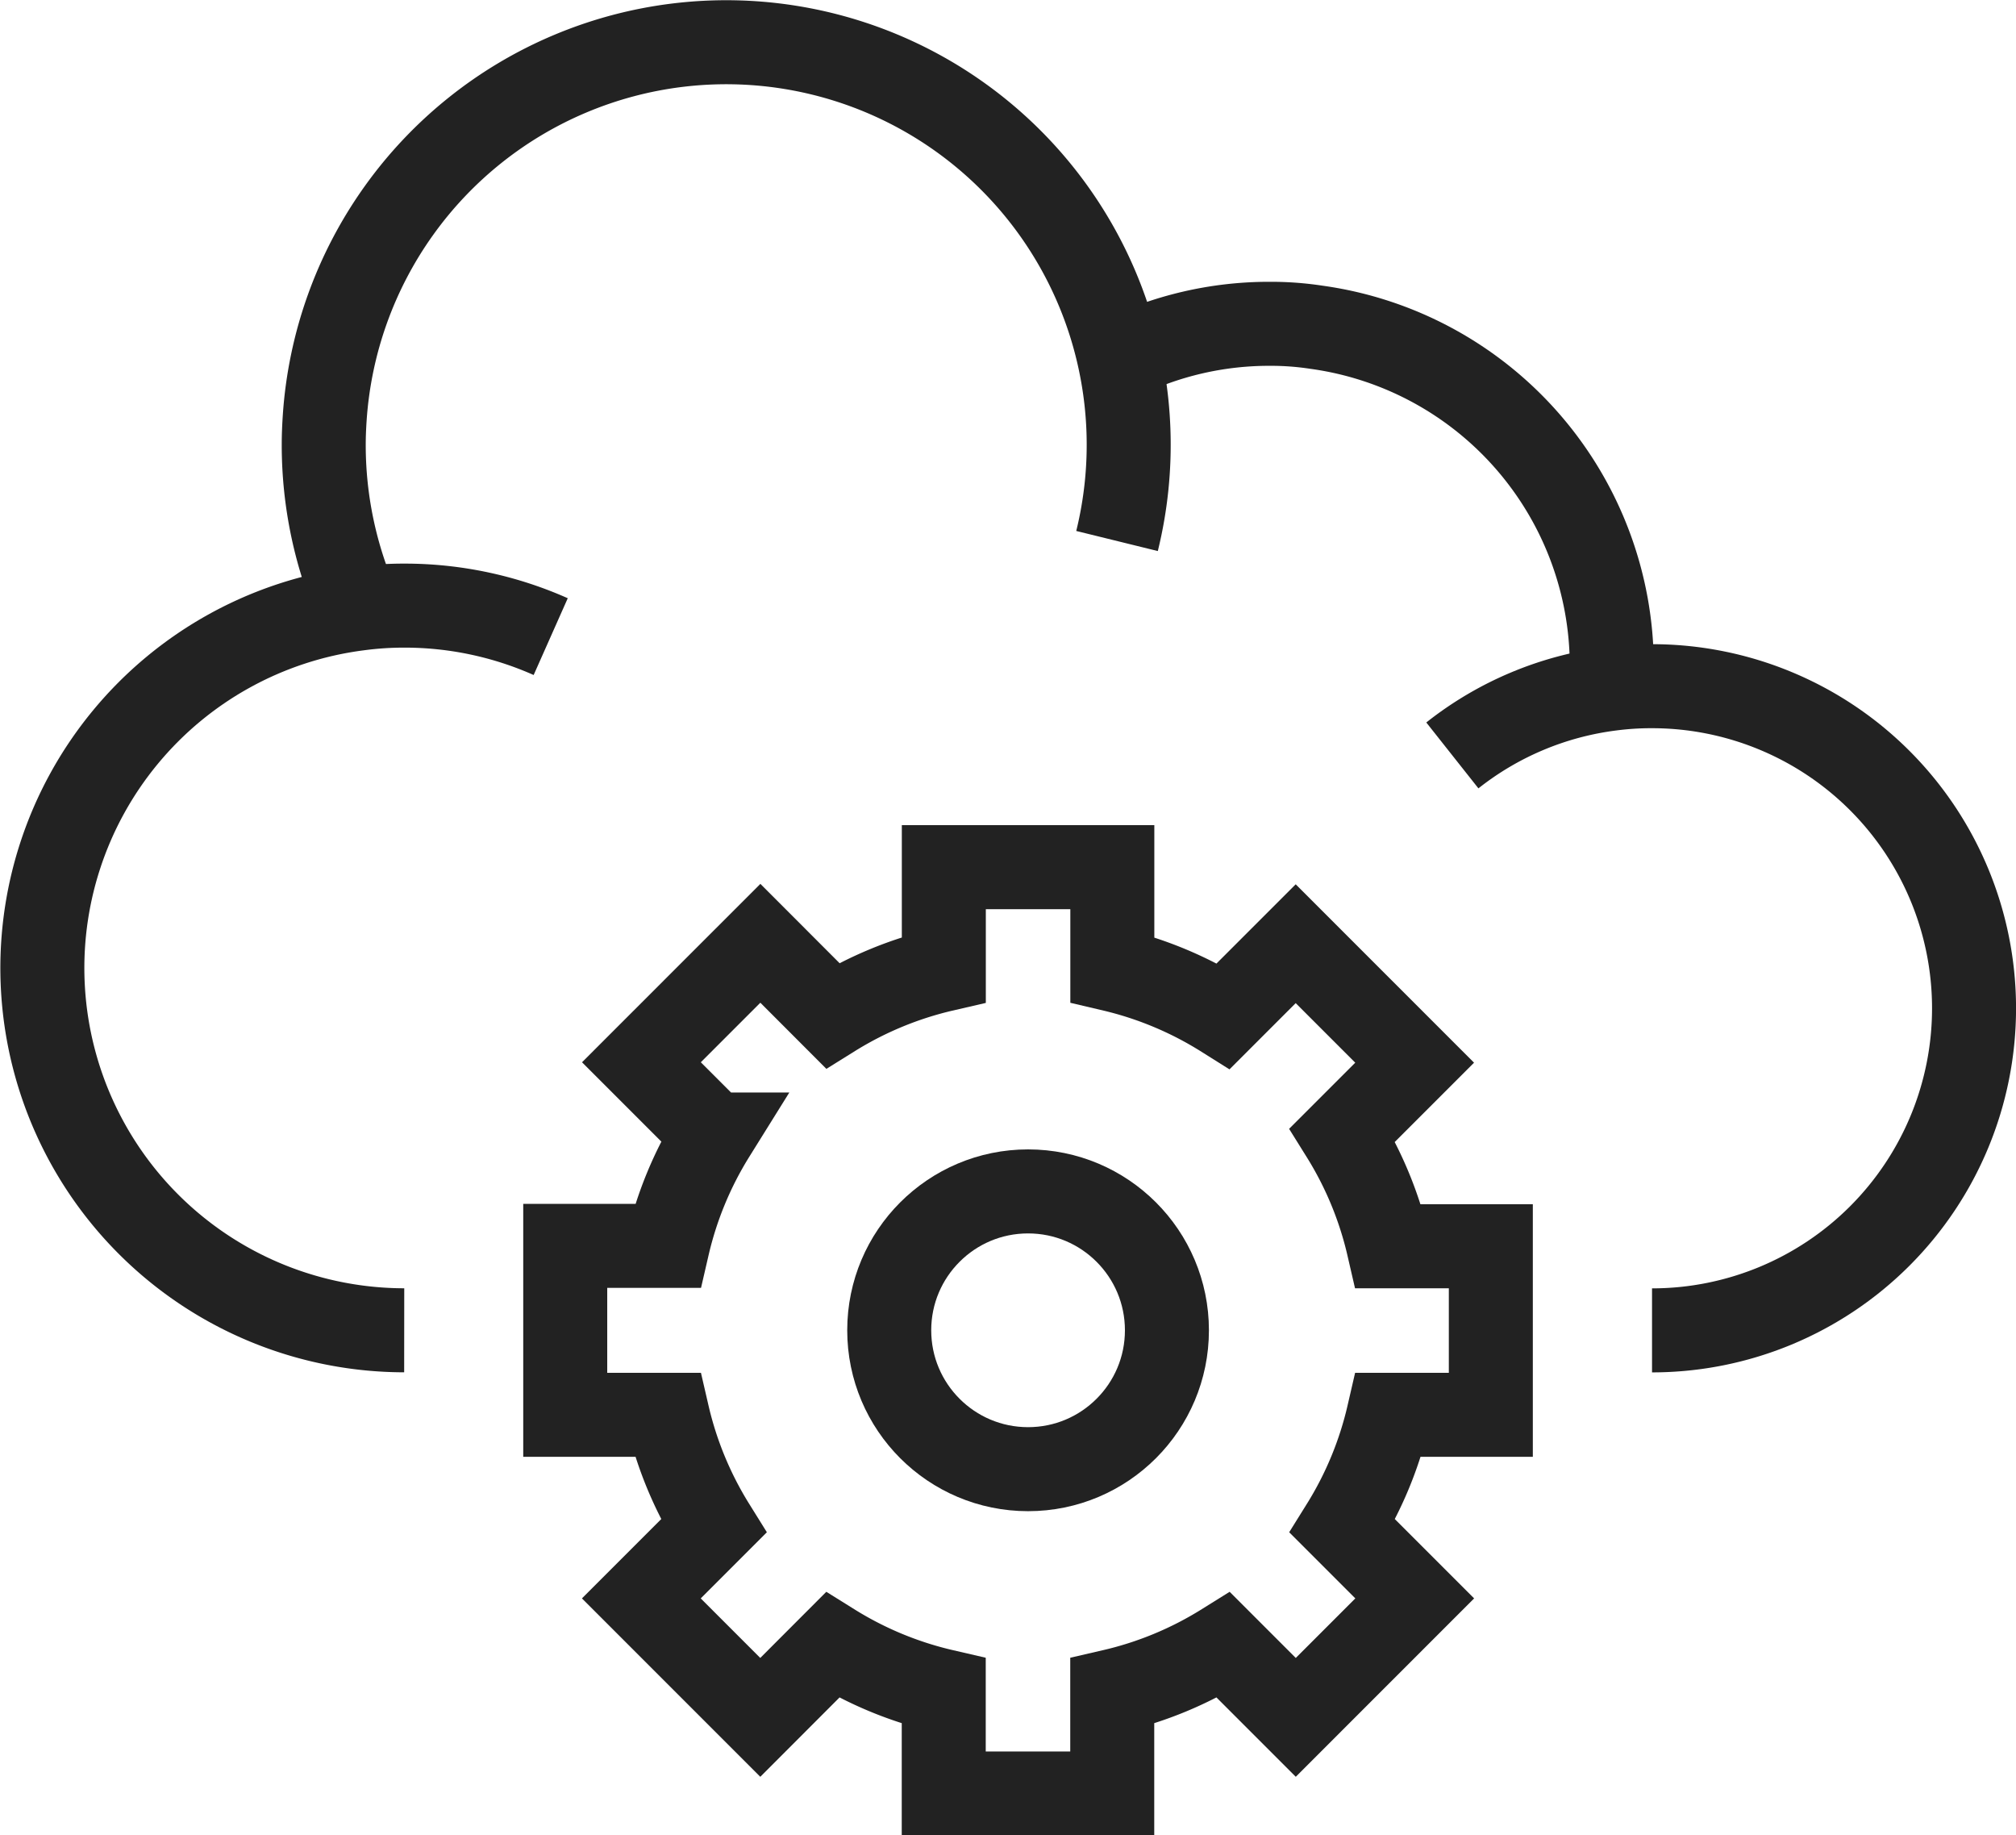<svg xmlns="http://www.w3.org/2000/svg" width="24" height="21.844" viewBox="0 0 24 21.844"><defs><style>.a{fill:none;stroke:#222;stroke-miterlimit:10;}</style></defs><g transform="translate(-1582 -1547.484)"><g transform="translate(1582.5 1547.984)"><path class="a" d="M1586.812,1626.609a4.312,4.312,0,0,1-.544-8.589,4.049,4.049,0,0,1,.544-.036,4.283,4.283,0,0,1,1.744.369" transform="translate(-1582.5 -1611.276)"/><path class="a" d="M1757.7,1628.808a3.814,3.814,0,0,1,1.888-.793,3.684,3.684,0,0,1,.489-.031,3.833,3.833,0,0,1,0,7.667" transform="translate(-1740.91 -1620.317)"/><path class="a" d="M1626.944,1553.923a4.791,4.791,0,1,0-9.432-1.471c-.007.105-.012.215-.012.323a4.785,4.785,0,0,0,.414,1.953" transform="translate(-1614.146 -1547.984)"/><path class="a" d="M1722.2,1587.328c.007-.089.01-.18.01-.271a4.073,4.073,0,0,0-3.515-4.032,3.591,3.591,0,0,0-.558-.041,4.029,4.029,0,0,0-1.787.414" transform="translate(-1703.522 -1579.63)"/></g><path class="a" d="M1654.013,1651.7v-1.218h-2.006v1.218a4.366,4.366,0,0,0-1.325.548l-.859-.86-1.416,1.416.86.86a4.363,4.363,0,0,0-.548,1.325H1647.5V1657h1.218a4.363,4.363,0,0,0,.548,1.325l-.86.86,1.416,1.416.859-.86a4.36,4.36,0,0,0,1.325.548v1.218h2.006v-1.218a4.357,4.357,0,0,0,1.325-.548l.86.86,1.416-1.416-.86-.86a4.357,4.357,0,0,0,.548-1.325h1.218v-2.006H1657.3a4.357,4.357,0,0,0-.548-1.325l.86-.86-1.416-1.416-.86.86A4.363,4.363,0,0,0,1654.013,1651.7Z" transform="translate(-58.771 -92.677)"/><circle class="a" cx="1.653" cy="1.653" r="1.653" transform="translate(1592.586 1561.664)"/></g></svg>